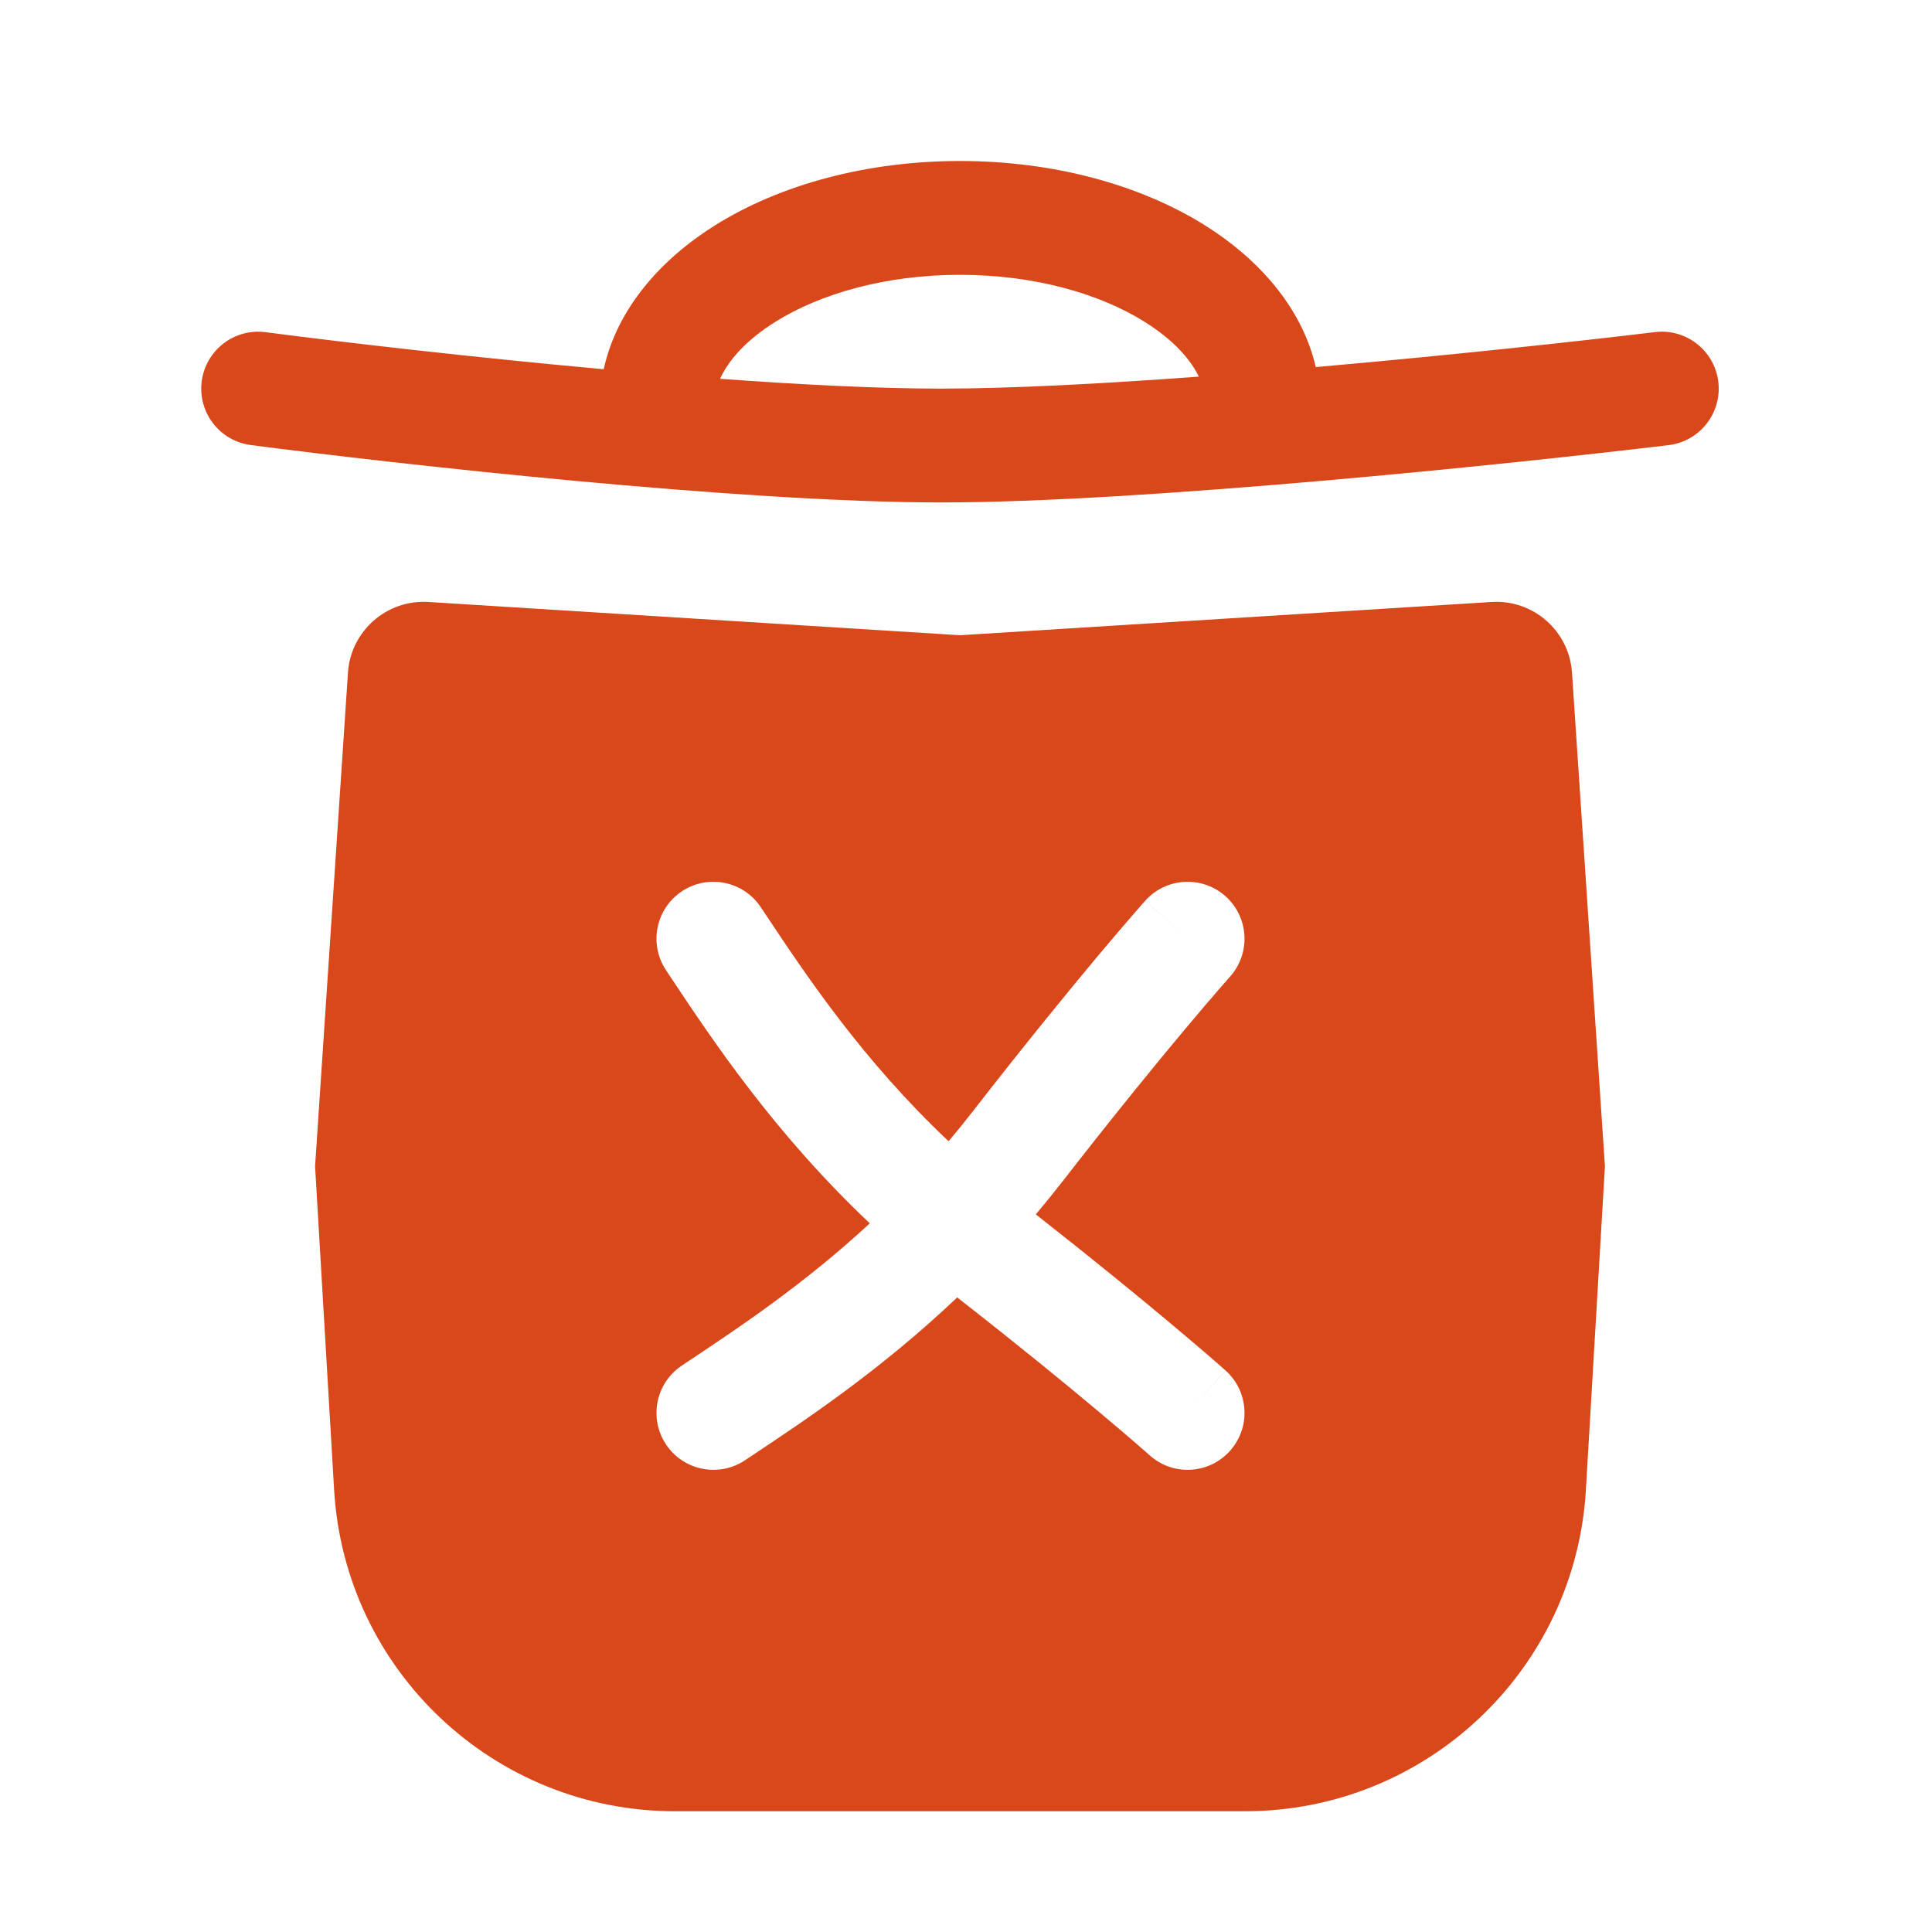 <svg width="48" height="48" viewBox="0 0 48 48" fill="none" xmlns="http://www.w3.org/2000/svg">
<path fill-rule="evenodd" clip-rule="evenodd" d="M14.999 9.173C11.692 8.874 8.491 8.5 6.597 8.253C5.823 8.152 5.113 8.698 5.012 9.472C4.911 10.247 5.457 10.956 6.231 11.057C9.842 11.528 18.376 12.483 23.38 12.483C28.377 12.483 37.536 11.529 41.456 11.059C42.231 10.966 42.784 10.262 42.691 9.487C42.598 8.711 41.894 8.158 41.119 8.251C39.174 8.485 35.992 8.83 32.69 9.12C32.344 7.625 31.25 6.419 29.932 5.595C28.309 4.581 26.155 4 23.851 4C21.546 4 19.392 4.581 17.77 5.595C16.436 6.429 15.332 7.653 14.999 9.173ZM17.89 9.411C18.103 8.945 18.536 8.451 19.268 7.993C20.375 7.301 21.991 6.828 23.851 6.828C25.71 6.828 27.327 7.301 28.433 7.993C29.137 8.433 29.564 8.907 29.785 9.357C27.394 9.534 25.113 9.655 23.38 9.655C21.829 9.655 19.905 9.558 17.89 9.411Z" fill="#D8481A"/>
<path fill-rule="evenodd" clip-rule="evenodd" d="M10.644 14.956C9.608 14.891 8.714 15.676 8.645 16.712L7.828 28.977L8.301 37.015C8.564 41.499 12.277 45 16.769 45H30.933C35.424 45 39.137 41.499 39.401 37.015L39.874 28.977L39.056 16.712C38.987 15.676 38.094 14.891 37.058 14.956L23.851 15.782L10.644 14.956ZM16.94 22.145C17.59 21.712 18.468 21.888 18.901 22.538L19.023 22.721C20.041 24.251 21.431 26.338 23.567 28.354C23.763 28.123 23.957 27.884 24.148 27.638C25.479 25.927 26.55 24.618 27.291 23.733C27.662 23.291 27.95 22.955 28.146 22.729C28.244 22.615 28.32 22.529 28.371 22.471L28.43 22.404L28.446 22.386L28.451 22.38C28.451 22.38 28.452 22.379 29.506 23.322L28.452 22.379C28.973 21.797 29.867 21.748 30.449 22.268C31.03 22.789 31.08 23.683 30.56 24.264L30.557 24.268L30.544 24.281L30.493 24.34C30.446 24.393 30.376 24.473 30.283 24.581C30.096 24.796 29.819 25.12 29.459 25.549C28.738 26.409 27.689 27.691 26.381 29.374C26.167 29.648 25.951 29.914 25.734 30.171C27.18 31.306 28.306 32.228 29.094 32.889C29.536 33.259 29.872 33.547 30.099 33.743C30.212 33.842 30.298 33.917 30.357 33.968L30.424 34.028L30.441 34.043L30.448 34.049C30.448 34.049 30.449 34.05 29.506 35.103L30.449 34.05C31.03 34.571 31.08 35.464 30.559 36.046C30.039 36.628 29.145 36.678 28.563 36.157L28.56 36.154L28.546 36.142L28.488 36.09C28.435 36.044 28.355 35.974 28.247 35.88C28.032 35.694 27.708 35.416 27.278 35.056C26.476 34.383 25.304 33.423 23.782 32.234C21.881 34.036 20.031 35.267 18.727 36.135L18.509 36.28C17.859 36.713 16.981 36.537 16.548 35.888C16.115 35.238 16.29 34.36 16.94 33.927L17.123 33.805C18.364 32.979 19.971 31.909 21.61 30.394C19.24 28.152 17.715 25.86 16.693 24.324L16.548 24.106C16.115 23.456 16.29 22.579 16.94 22.145Z" fill="#D8481A"/>
</svg>
